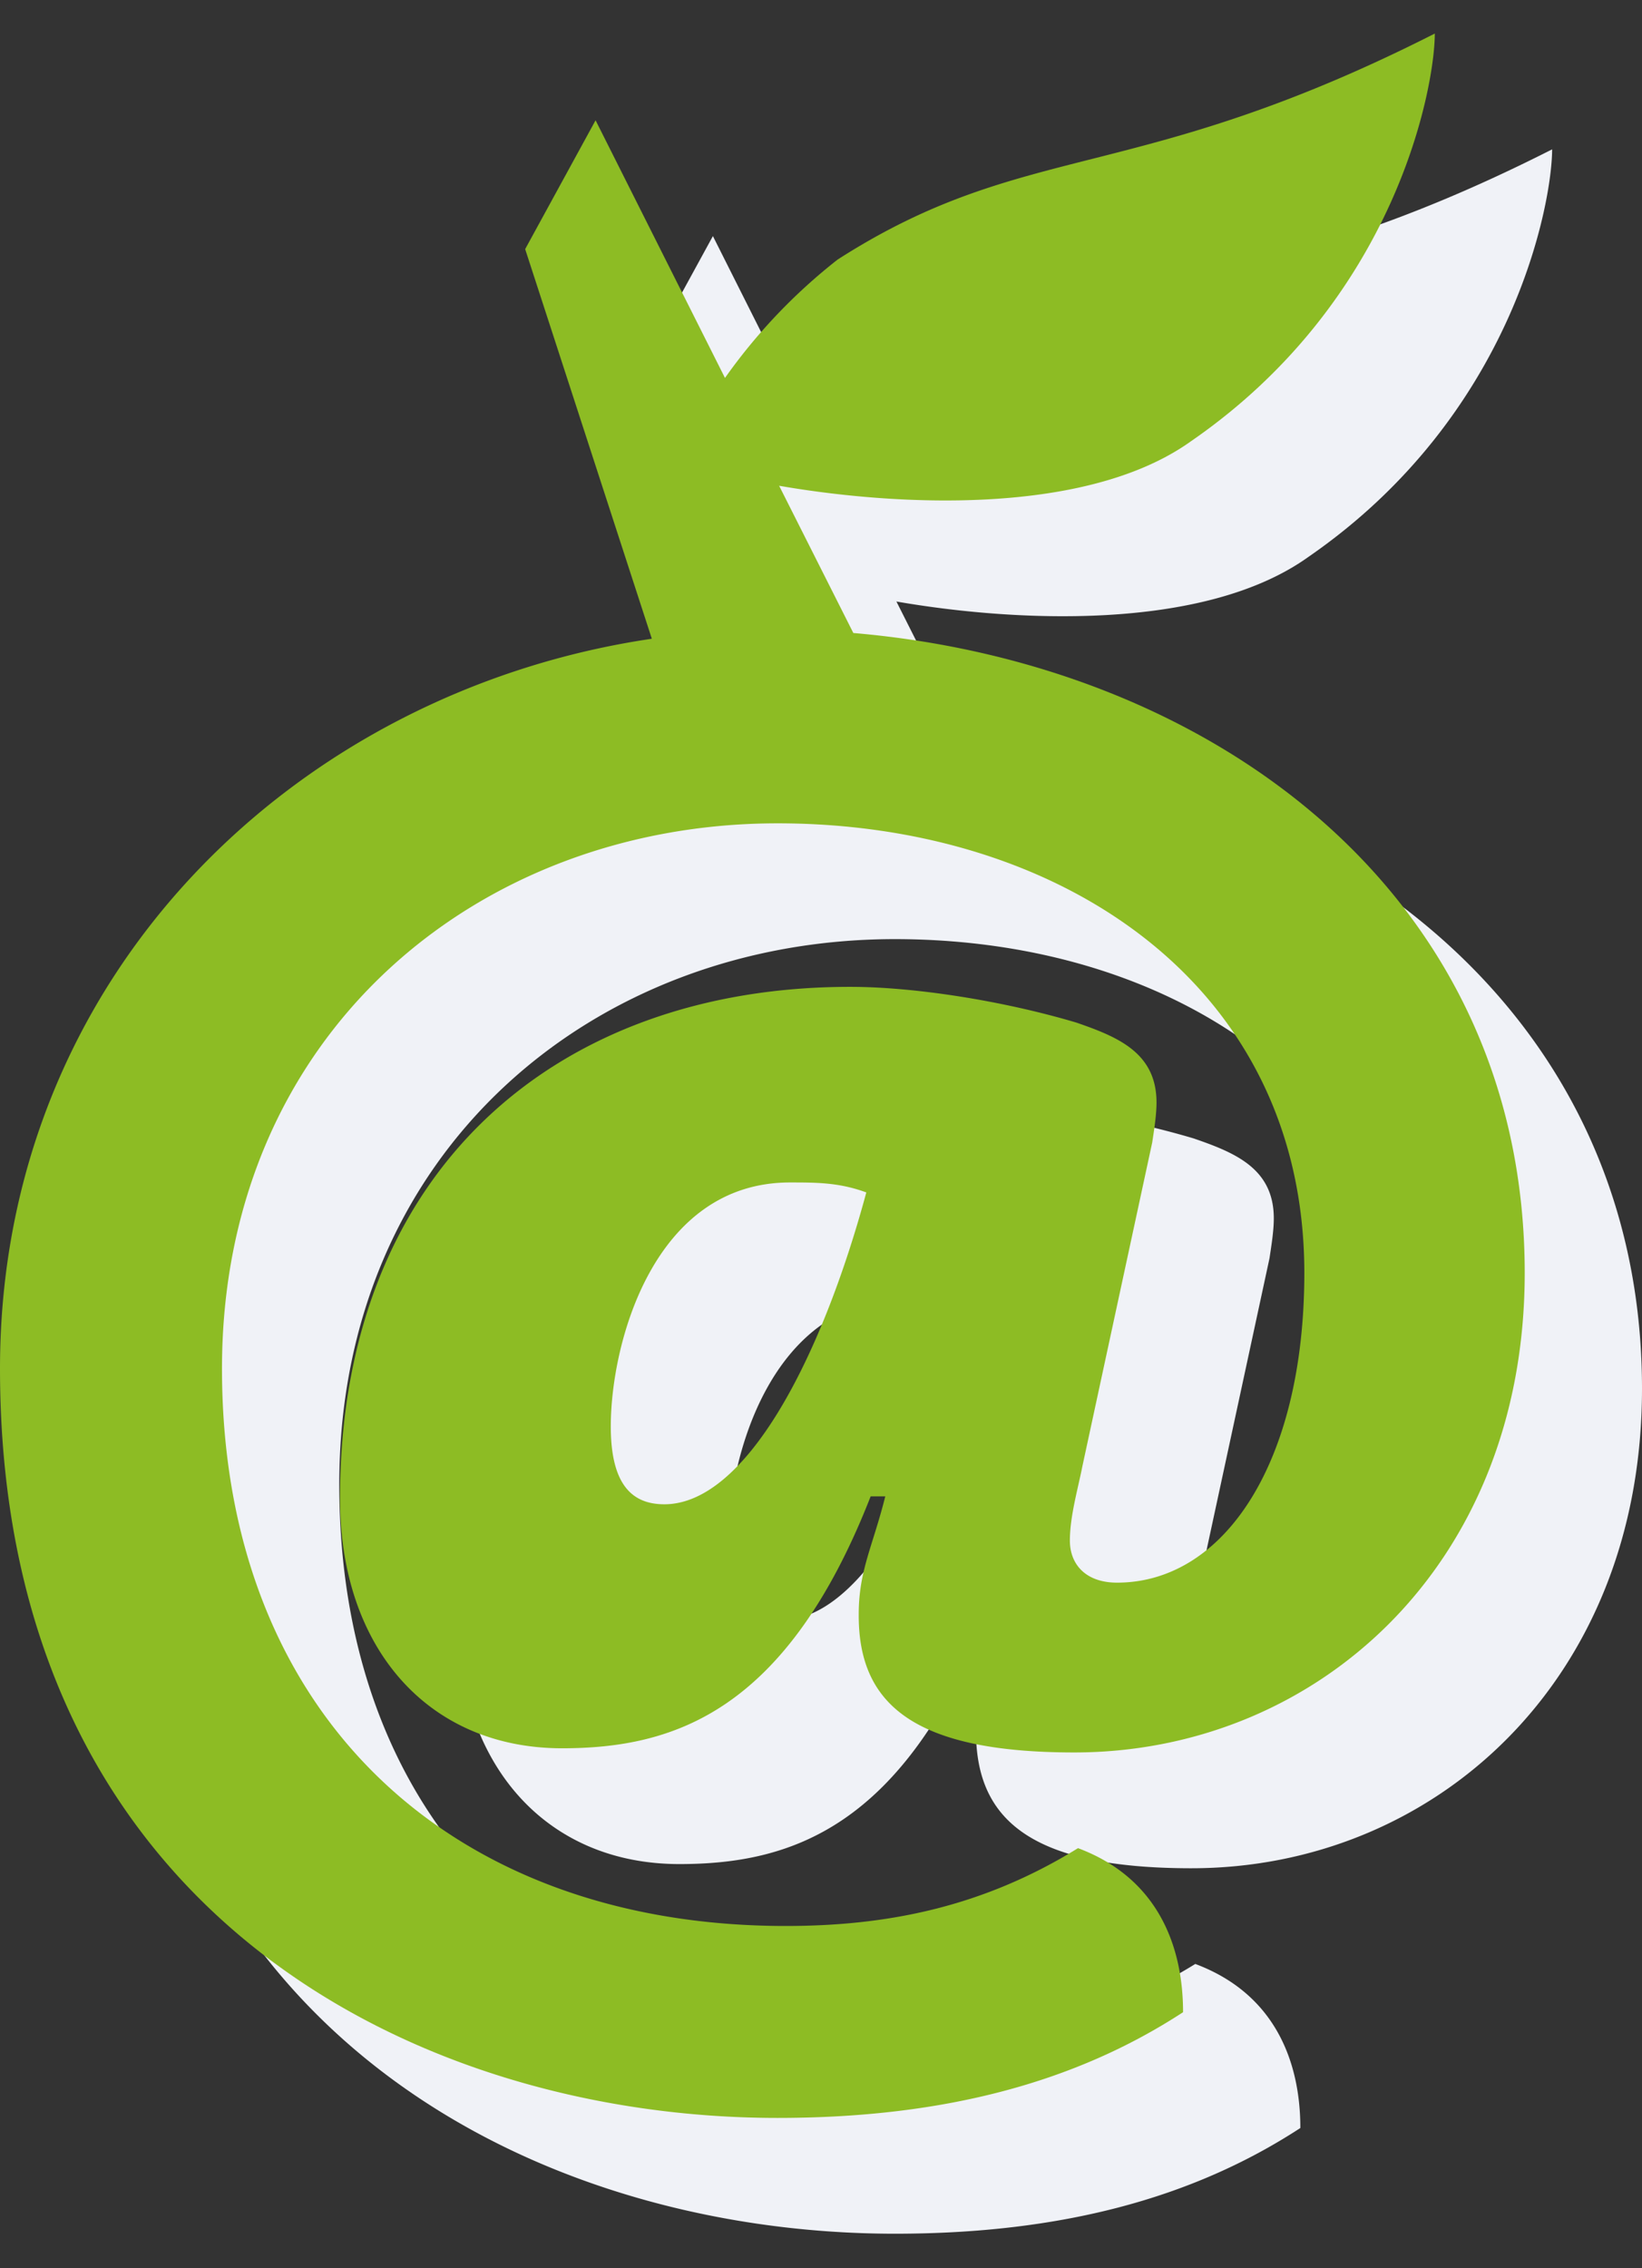 <svg xmlns="http://www.w3.org/2000/svg" width="42" height="58" viewBox="0 0 42 58">
    <rect x="0" y="0" width="42" height="58" fill="#333333" stroke="none"/>
    <g fill="none" fill-rule="nonzero">
        <path fill="#F0F2F7" d="M30.477 47.772C36.64 47.772 42 43.026 42 35.51c0-9.735-8.047-15.584-17.173-16.364l-1.898-3.765c2.936.511 7.84.794 10.54-1.142 5.263-3.63 6.232-9.076 6.232-10.42-7.686 3.898-10.456 2.688-15.276 5.78a14.4 14.4 0 0 0-2.88 3.026l-3.31-6.588-1.801 3.294 3.24 9.963C10.632 20.625 3 27.846 3 37.957c0 13.903 10.678 19.16 19.888 19.16 4.265 0 7.63-.914 10.373-2.703 0-1.68-.637-3.428-2.687-4.195-2.479 1.533-4.944 1.99-7.478 1.99-8.532 0-14.418-5.365-14.418-14.252 0-8.538 6.523-13.943 14.21-13.943 7.257 0 13.475 4.14 13.475 11.496 0 4.854-2.05 7.92-4.792 7.92-.789 0-1.205-.458-1.205-1.076 0-.619.208-1.332.319-1.896l1.787-8.283c.055-.363.11-.712.11-1.022 0-1.277-.997-1.68-2.05-2.043-1.897-.565-4.154-.915-5.788-.915-7.52 0-13.047 4.706-13.047 13.083 0 3.832 2.258 6.387 5.679 6.387 2.839 0 5.733-.915 7.894-6.44h.374c-.319 1.276-.679 1.895-.679 3.01-.014 2.26 1.344 3.537 5.512 3.537zm-10.484-6.346c-.79 0-1.37-.457-1.37-1.99 0-2.152 1.107-6.239 4.583-6.239.679 0 1.26 0 1.953.255-1.163 4.303-3.102 7.974-5.166 7.974z"/>
        <path fill="#8DBC24" d="M27.477 44.811C33.64 44.811 39 40.065 39 32.55c0-9.735-8.047-15.584-17.173-16.364l-1.898-3.765c2.936.511 7.84.794 10.54-1.142C35.732 7.648 36.7 2.202 36.7.858c-7.686 3.898-10.456 2.688-15.276 5.78a14.4 14.4 0 0 0-2.88 3.026l-3.31-6.588-1.801 3.294 3.24 9.963C7.632 17.664 0 24.885 0 34.996c0 13.903 10.678 19.16 19.888 19.16 4.265 0 7.63-.914 10.373-2.703 0-1.68-.637-3.428-2.687-4.195-2.479 1.533-4.944 1.99-7.478 1.99-8.532 0-14.418-5.365-14.418-14.252 0-8.538 6.523-13.943 14.21-13.943 7.257 0 13.475 4.14 13.475 11.496 0 4.854-2.05 7.92-4.792 7.92-.789 0-1.205-.458-1.205-1.077 0-.618.208-1.33.319-1.895l1.787-8.283c.055-.363.11-.713.11-1.022 0-1.277-.997-1.68-2.05-2.044-1.897-.564-4.154-.914-5.788-.914-7.52 0-13.047 4.706-13.047 13.083 0 3.832 2.258 6.387 5.679 6.387 2.839 0 5.733-.915 7.894-6.441h.374c-.319 1.277-.679 1.896-.679 3.012-.014 2.259 1.344 3.536 5.512 3.536zm-10.484-6.346c-.79 0-1.37-.457-1.37-1.99 0-2.152 1.107-6.239 4.583-6.239.679 0 1.26 0 1.953.255-1.163 4.303-3.102 7.974-5.166 7.974z"/>
    </g>
</svg>
